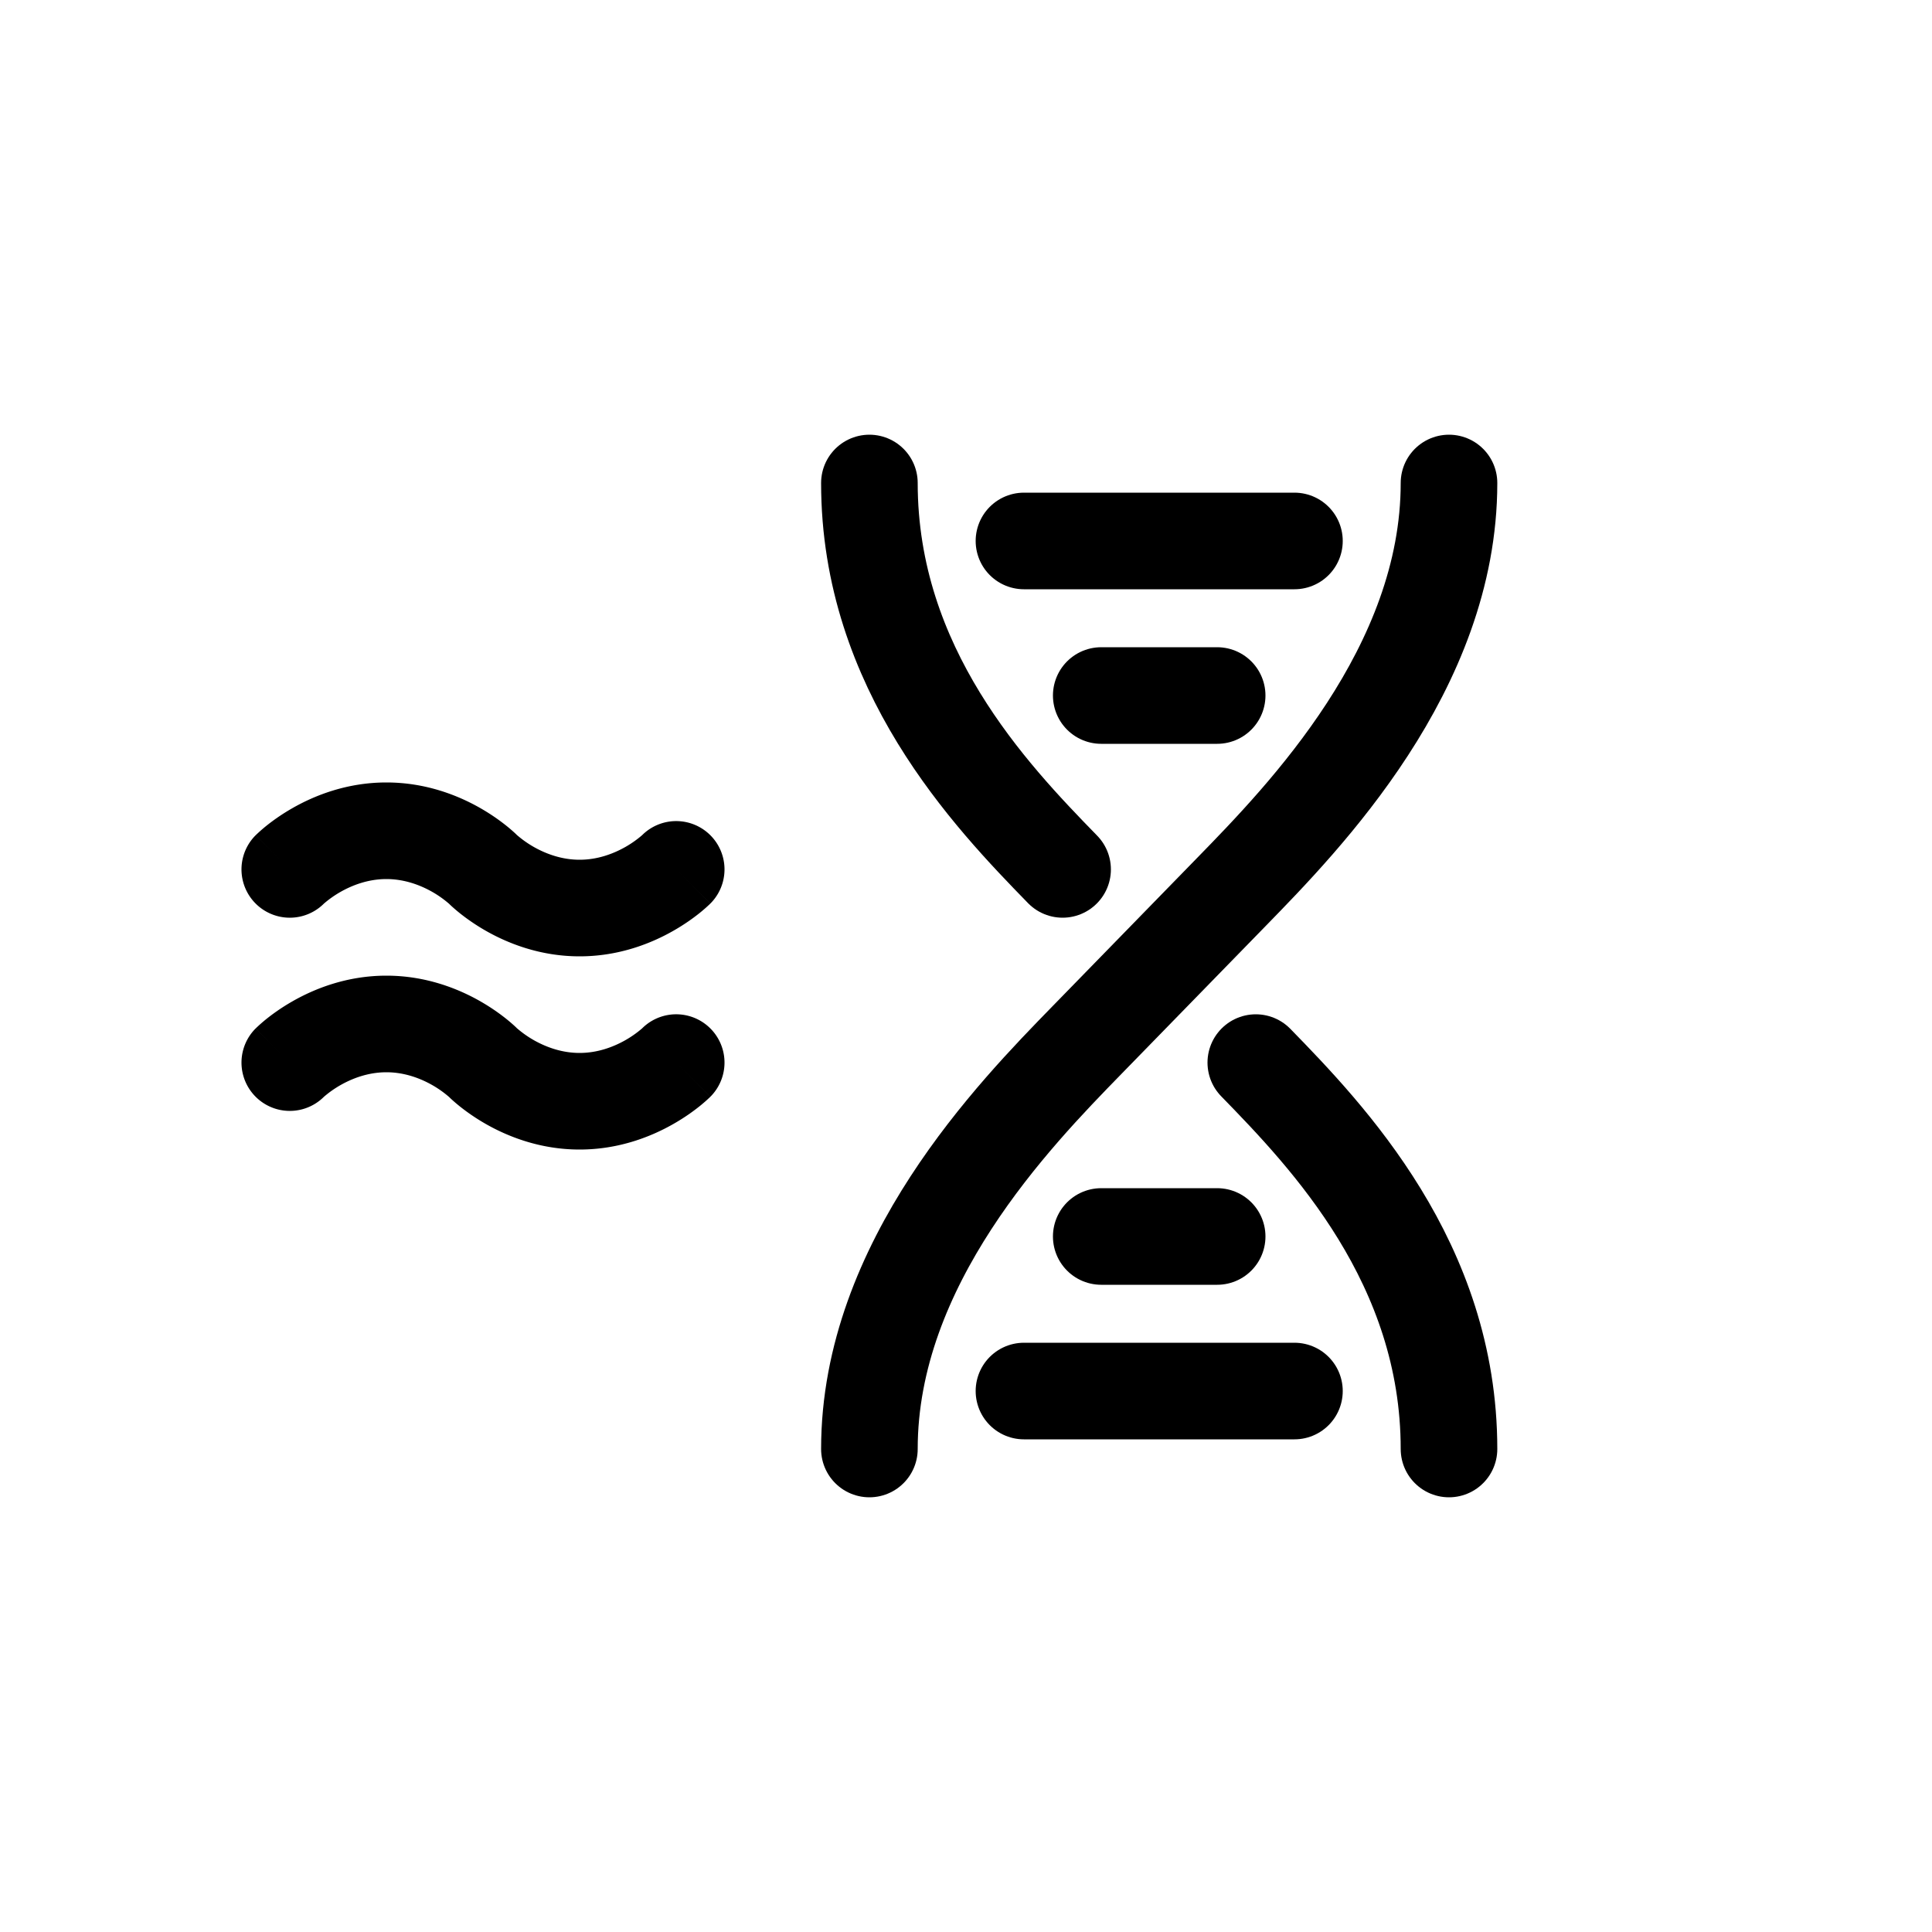 <svg xmlns="http://www.w3.org/2000/svg" viewBox="0 0 100 100">
  <path fill="none" stroke="currentColor" stroke-linecap="round" stroke-width="5" d="M45 25c0 9.615 6.25 16.154 10 20m10 10c3.75 3.846 10 10.385 10 20M75 25c0 9.615-7.5 17.308-11.25 21.154l-7.5 7.692C52.5 57.692 45 65.385 45 75M53 28h14m-10 8h6M53 72h14m-10-8h6"/>
  <path d="M13.232 43.232a2.5 2.5 0 003.536 3.536l-3.536-3.536zm23.536 3.536a2.5 2.5 0 00-3.536-3.536l3.536 3.536zM15 45c1.768 1.768 1.767 1.768 1.767 1.769l-.002.001-.002.003-.004.004a.176.176 0 01-.012.01l.02-.018a5.46 5.46 0 01.848-.599c.623-.355 1.444-.67 2.385-.67v-5c-2.06 0-3.738.685-4.865 1.33-.57.325-1.02.652-1.337.905a8.41 8.41 0 00-.56.492l-.003.003h-.001c-.001.002-.002.002 1.766 1.77zm5 .5c.94 0 1.762.315 2.385.67a5.46 5.46 0 01.848.6l.02.018-.005-.005a.176.176 0 01-.007-.006l-.004-.004-.002-.003-.002-.001L25 45c1.768-1.768 1.767-1.768 1.766-1.77l-.004-.003a.395.395 0 00-.021-.021 4.107 4.107 0 00-.157-.147 8.41 8.41 0 00-.382-.324c-.317-.253-.768-.58-1.337-.906C23.738 41.185 22.06 40.5 20 40.5v5zm5-.5c-1.768 1.768-1.767 1.768-1.766 1.77l.004.003a.395.395 0 00.021.021 4.107 4.107 0 00.157.147c.095.085.222.196.382.324.317.253.768.58 1.337.906C26.262 48.815 27.94 49.5 30 49.5v-5c-.94 0-1.762-.315-2.385-.67a5.46 5.46 0 01-.848-.6 1.026 1.026 0 01-.008-.007l.004.004.002.003.002.001L25 45zm5 4.5c2.06 0 3.738-.685 4.865-1.33.57-.325 1.02-.652 1.337-.905a8.41 8.41 0 00.554-.485l.006-.007a.075.075 0 01.004-.004c.001 0 .002-.001-1.766-1.769s-1.767-1.768-1.767-1.769l.002-.001.002-.003a.153.153 0 01.01-.01l.006-.005-.02.019a5.46 5.46 0 01-.848.599c-.623.355-1.444.67-2.385.67v5zM13.232 53.232a2.5 2.5 0 003.536 3.536l-3.536-3.536zm23.536 3.536a2.5 2.5 0 00-3.536-3.536l3.536 3.536zM15 55c1.768 1.768 1.767 1.768 1.767 1.769l-.002.001-.002.003-.004.004a.176.176 0 01-.012.01l.02-.018a5.46 5.46 0 01.848-.599c.623-.355 1.444-.67 2.385-.67v-5c-2.06 0-3.738.685-4.865 1.33-.57.325-1.02.652-1.337.905a8.41 8.41 0 00-.56.492l-.003.003h-.001c-.001.002-.002.002 1.766 1.77zm5 .5c.94 0 1.762.315 2.385.67a5.46 5.46 0 01.848.6l.02.018-.005-.005a.176.176 0 01-.007-.006l-.004-.004-.002-.003-.002-.001L25 55c1.768-1.768 1.767-1.768 1.766-1.77l-.004-.003a.395.395 0 00-.021-.021 4.107 4.107 0 00-.157-.147 8.41 8.41 0 00-.382-.324c-.317-.253-.768-.58-1.337-.906C23.738 51.185 22.06 50.5 20 50.5v5zm5-.5c-1.768 1.768-1.767 1.768-1.766 1.77l.004.003a.395.395 0 00.021.021 4.107 4.107 0 00.157.147c.095.085.222.196.382.324.317.253.768.58 1.337.906C26.262 58.815 27.94 59.5 30 59.5v-5c-.94 0-1.762-.315-2.385-.67a5.46 5.46 0 01-.848-.6 1.026 1.026 0 01-.008-.007l.004.004.002.003.002.001L25 55zm5 4.5c2.06 0 3.738-.685 4.865-1.33.57-.325 1.02-.652 1.337-.905a8.41 8.41 0 00.554-.485l.006-.007a.075.075 0 01.004-.004c.001 0 .002-.001-1.766-1.769s-1.767-1.768-1.767-1.769l.002-.001.002-.003a.153.153 0 01.01-.01l.006-.005-.02.019a5.46 5.46 0 01-.848.599c-.623.355-1.444.67-2.385.67v5z"/>
</svg>
